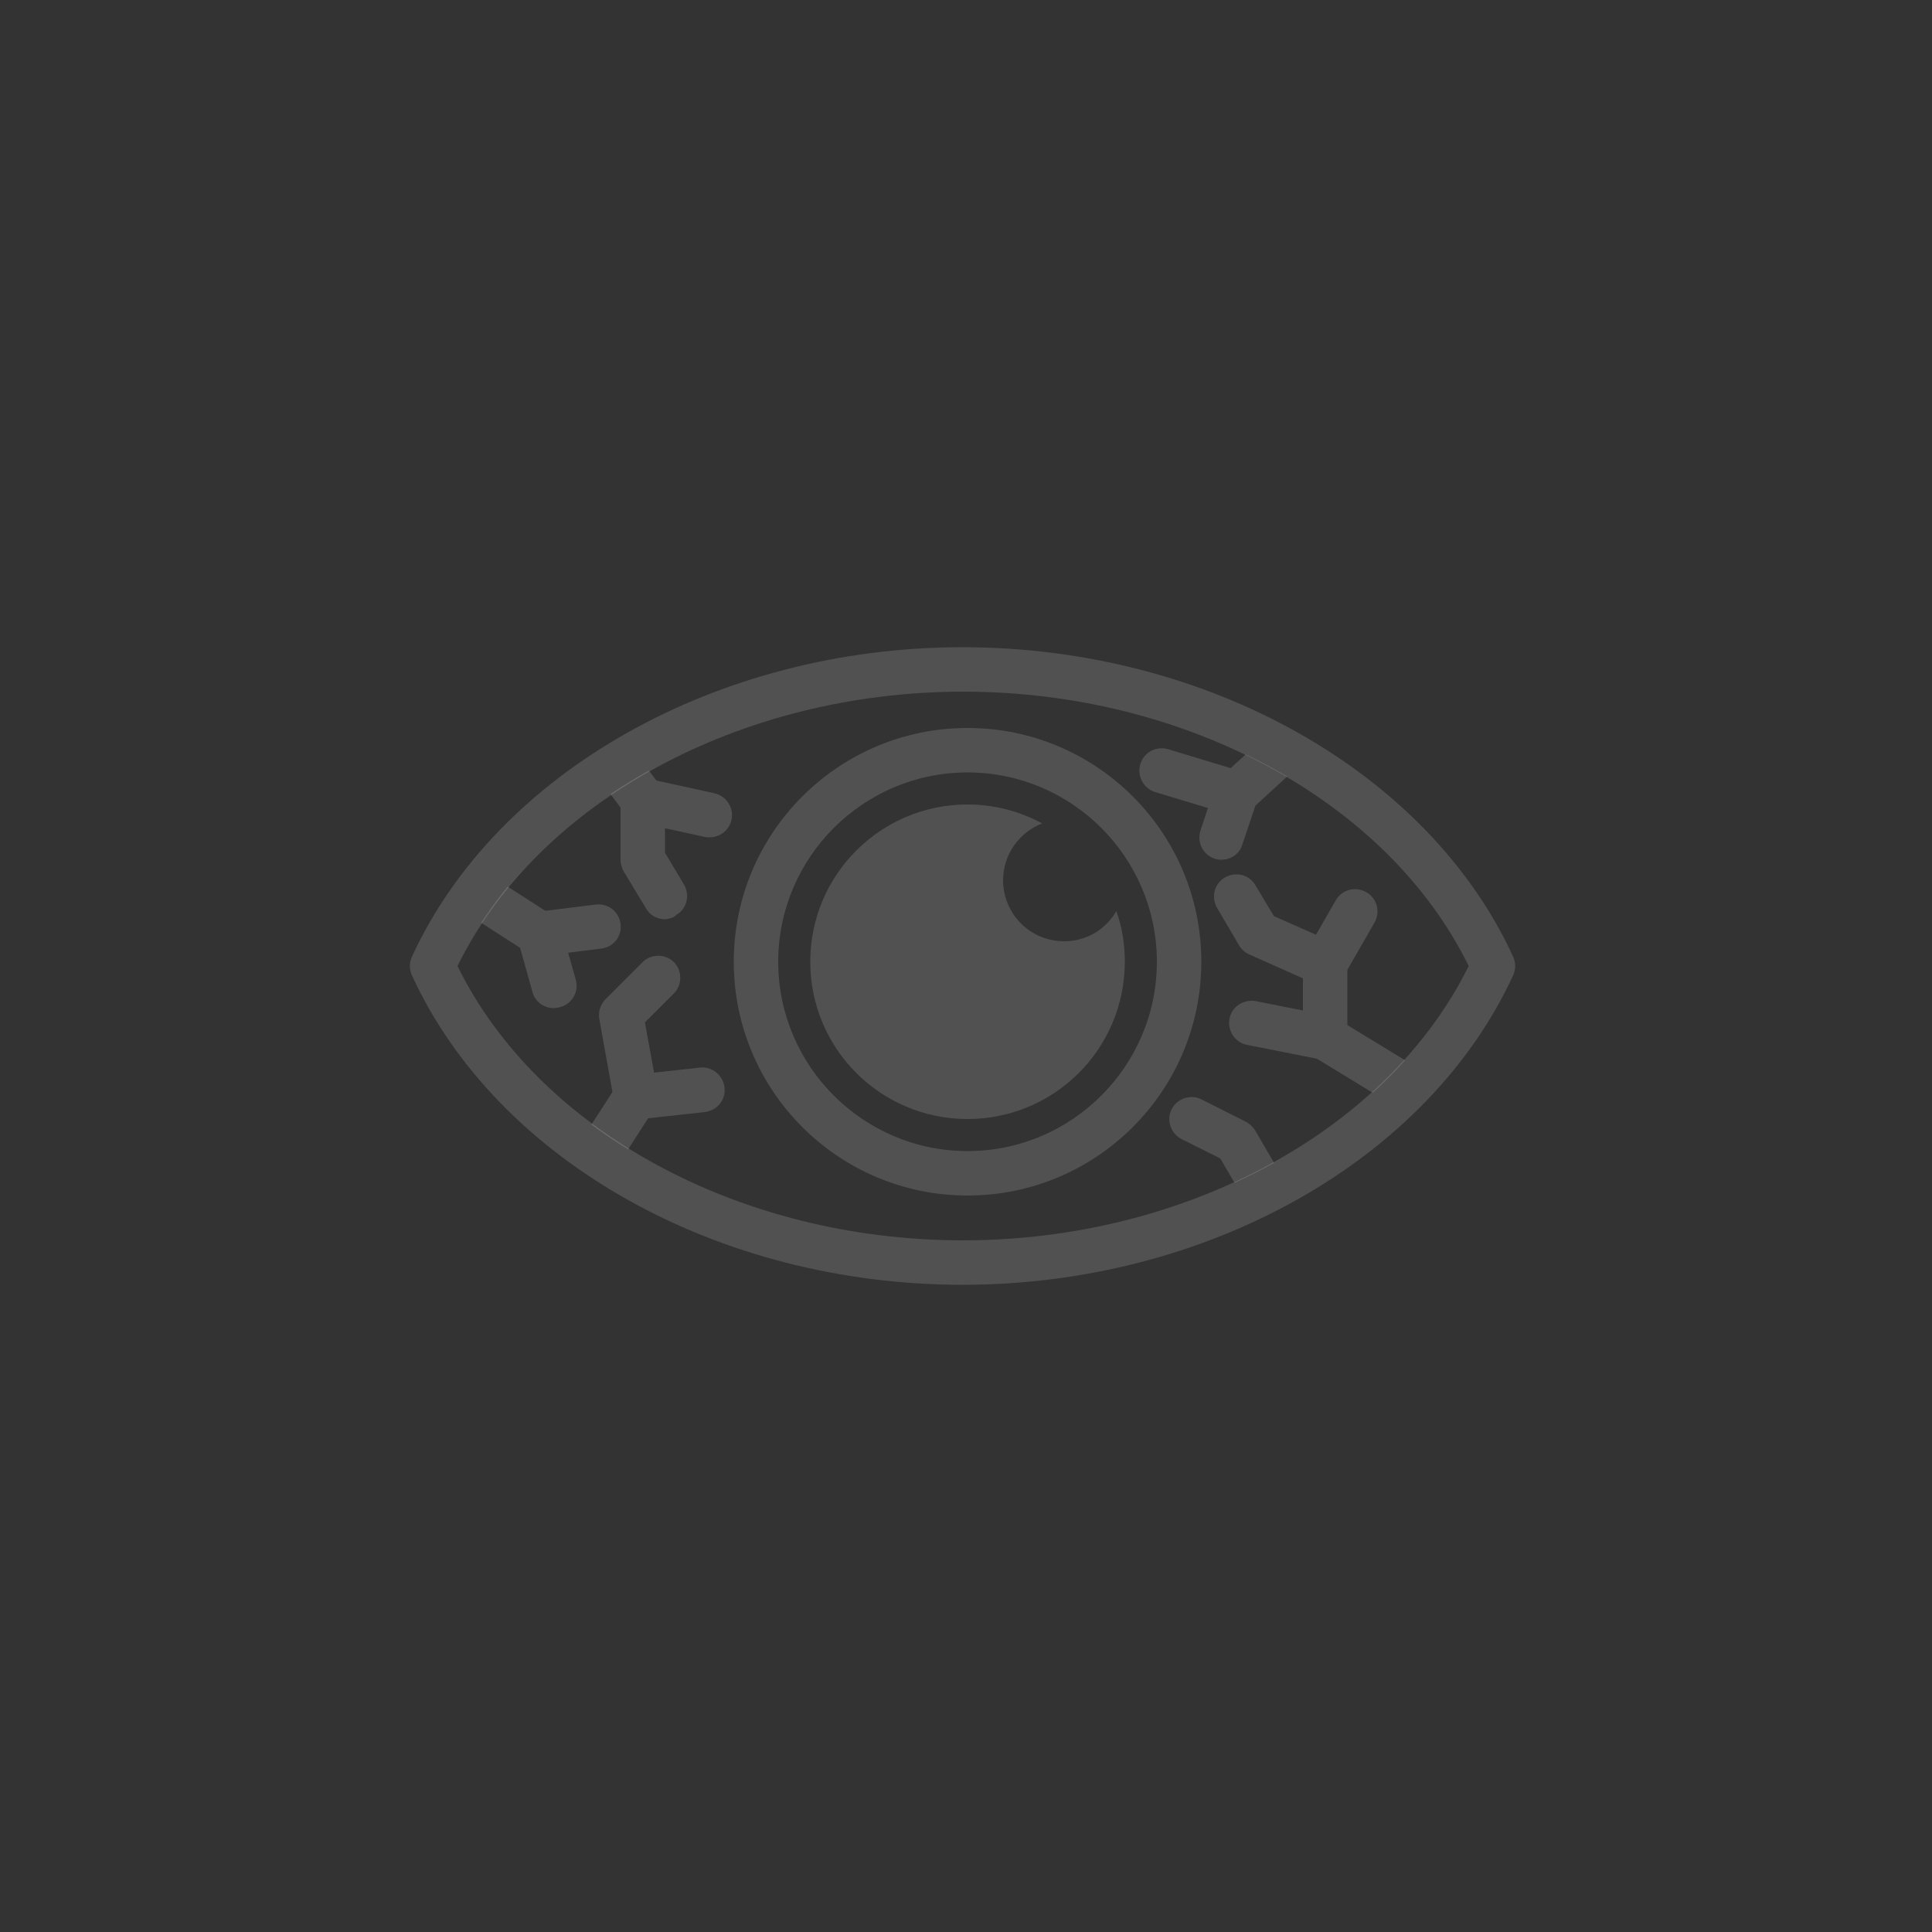 <?xml version="1.0" encoding="utf-8"?>
<!-- Generator: Adobe Illustrator 28.0.0, SVG Export Plug-In . SVG Version: 6.00 Build 0)  -->
<svg version="1.1" id="Livello_1" xmlns="http://www.w3.org/2000/svg" xmlns:xlink="http://www.w3.org/1999/xlink" x="0px" y="0px"
	 viewBox="0 0 500 500" style="enable-background:new 0 0 500 500;" xml:space="preserve">
<rect x="0" y="0" width="500" height="500" fill="#333333" stroke="none"/>
<style type="text/css">
	.st0{opacity:0.15;fill:#FFFFFF;}
	.st1{opacity:0.15;clip-path:url(#SVGID_00000048500441490511330230000013912856960241760663_);}
	.st2{fill:#FFFFFF;}
</style>
<path class="st0" d="M391.6,247.6c-22-47.9-79.2-80.1-142.5-80.1h-0.3c-63.1,0.1-120.2,32.3-142.2,80.1c-0.7,1.5-0.7,3.3,0,4.8
	c22,48,79.2,80.1,142.5,80.1h0.3c63.1-0.1,120.2-32.3,142.2-80.1C392.3,250.9,392.3,249.1,391.6,247.6z M249.5,321h-0.3
	c-57.7,0-109.9-28.4-130.8-71c20.9-42.5,73-70.9,130.6-71h0.3c57.7,0,109.9,28.4,130.8,71C359.1,292.5,307,320.9,249.5,321
	L249.5,321z"/>
<path class="st0" d="M291.1,248.9c0,22.5-18.2,40.7-40.7,40.7s-40.7-18.2-40.7-40.7s18.2-40.7,40.7-40.7c7,0,13.6,1.8,19.3,4.9
	c-5.9,2.3-10.1,8-10.1,14.7c0,8.7,7,15.8,15.8,15.8c5.8,0,10.8-3.1,13.5-7.8C290.4,239.9,291.1,244.3,291.1,248.9L291.1,248.9z"/>
<path class="st0" d="M250.4,188.4c-33.4,0-60.5,27.1-60.5,60.5s27.1,60.5,60.5,60.5s60.5-27.1,60.5-60.5S283.8,188.4,250.4,188.4
	L250.4,188.4z M250.4,297.9c-27,0-49-22-49-49s22-49,49-49s49,22,49,49S277.4,297.9,250.4,297.9z"/>
<g>
	<defs>
		<path id="SVGID_1_" d="M380,250L380,250c-20.1-42.4-72.5-71.1-131.1-71c-58.4,0.1-110.6,28.8-130.6,71l0,0
			c20.1,42.4,72.5,71.1,131.1,71C307.9,320.9,360,292.2,380,250L380,250L380,250z"/>
	</defs>
	<clipPath id="SVGID_00000094597116993069913770000015207876136268297891_">
		<use xlink:href="#SVGID_1_"  style="overflow:visible;"/>
	</clipPath>
	<g style="opacity:0.15;clip-path:url(#SVGID_00000094597116993069913770000015207876136268297891_);">
		<path class="st2" d="M147.2,316.5c-1.1,0-2.1-0.3-3.1-0.9c-2.7-1.7-3.4-5.3-1.7-8l16.1-25l-3.4-18.9c-0.3-1.9,0.3-3.8,1.6-5.1
			l9.6-9.6c2.2-2.2,5.9-2.2,8.1,0s2.2,5.9,0,8.1l-7.5,7.5l3.3,18.1c0.3,1.4,0,2.9-0.8,4.1L152,313.9
			C150.9,315.6,149.1,316.5,147.2,316.5L147.2,316.5z"/>
		<path class="st2" d="M164.4,289.7c-2.9,0-5.4-2.2-5.7-5.1c-0.4-3.2,1.9-6,5.1-6.4l17.3-1.9c3.1-0.4,6,1.9,6.4,5.1s-1.9,6-5.1,6.4
			l-17.3,1.9C164.9,289.7,164.7,289.7,164.4,289.7L164.4,289.7z"/>
		<path class="st2" d="M387.1,301.2c-1,0-2-0.3-3-0.8L340,273.5c-1.7-1-2.8-2.9-2.8-4.9v-15.4l-13.9-6.2c-1.1-0.5-2-1.3-2.6-2.3
			L315,235c-1.6-2.7-0.8-6.3,2-7.9c2.7-1.6,6.3-0.8,7.9,2l4.8,8l15.6,6.9c2.1,0.9,3.4,3,3.4,5.3v16l41.4,25.2
			c2.7,1.6,3.6,5.2,1.9,7.9C390.9,300.2,389,301.2,387.1,301.2L387.1,301.2z"/>
		<path class="st2" d="M343,255.1c-1,0-2-0.2-2.9-0.8c-2.8-1.6-3.7-5.1-2.1-7.9l7.7-13.4c1.6-2.8,5.1-3.7,7.9-2.1
			c2.8,1.6,3.7,5.1,2.1,7.9l-7.7,13.4C346.9,254.1,344.9,255.1,343,255.1L343,255.1z"/>
		<path class="st2" d="M343,274.3c-0.4,0-0.8,0-1.1-0.1l-19.2-3.8c-3.1-0.6-5.1-3.7-4.5-6.8c0.6-3.1,3.7-5.1,6.8-4.5l19.2,3.8
			c3.1,0.6,5.1,3.7,4.5,6.8C348,272.4,345.6,274.3,343,274.3L343,274.3z"/>
		<path class="st2" d="M172.1,237.9c-2,0-3.9-1-4.9-2.8l-5.8-9.6c-0.5-0.9-0.8-1.9-0.8-3V209l-16.1-21.5c-1.9-2.5-1.4-6.1,1.1-8.1
			c2.6-1.9,6.1-1.4,8.1,1.1l17.3,23c0.8,1,1.1,2.2,1.1,3.4v13.8l4.9,8.2c1.6,2.7,0.8,6.3-2,7.9C174.2,237.6,173.1,237.8,172.1,237.9
			L172.1,237.9z"/>
		<path class="st2" d="M183.6,216.7c-0.4,0-0.8,0-1.2-0.1l-17.3-3.8c-3.1-0.7-5.1-3.8-4.4-6.9c0.7-3.1,3.8-5.1,6.9-4.4l17.3,3.8
			c3.1,0.7,5.1,3.8,4.4,6.9C188.7,214.9,186.3,216.7,183.6,216.7z"/>
		<path class="st2" d="M143.3,260.9c-2.5,0-4.8-1.6-5.5-4.2l-3.2-11.4l-25-16.1c-2.7-1.7-3.4-5.3-1.7-8c1.7-2.7,5.3-3.4,8-1.7
			l26.9,17.3c1.2,0.8,2,1.9,2.4,3.3l3.8,13.4c0.9,3.1-0.9,6.2-3.9,7.1C144.4,260.8,143.9,260.9,143.3,260.9L143.3,260.9z"/>
		<path class="st2" d="M139.5,247.4c-2.9,0-5.3-2.1-5.7-5c-0.4-3.2,1.8-6,5-6.4l15.4-1.9c3.1-0.4,6,1.8,6.4,5c0.4,3.2-1.8,6-5,6.4
			l-15.4,1.9C140,247.4,139.7,247.4,139.5,247.4L139.5,247.4z"/>
		<path class="st2" d="M333.4,324.2c-2,0-3.9-1-5-2.9l-12.6-21.5l-10-5c-2.8-1.4-4-4.9-2.6-7.7c1.4-2.8,4.9-4,7.7-2.6l11.5,5.8
			c1,0.5,1.8,1.3,2.4,2.2l13.4,23c1.6,2.8,0.7,6.3-2.1,7.9C335.4,324,334.4,324.2,333.4,324.2L333.4,324.2z"/>
		<path class="st2" d="M316.1,222.5c-0.6,0-1.2-0.1-1.8-0.3c-3-1-4.6-4.3-3.6-7.3l3.8-11.5c0.3-0.9,0.9-1.8,1.6-2.4l23-21.1
			c2.4-2.1,6-2,8.1,0.4c2.1,2.3,2,6-0.4,8.1l-21.9,20.1l-3.4,10.1C320.8,221,318.5,222.5,316.1,222.5L316.1,222.5z"/>
		<path class="st2" d="M319.9,211c-0.5,0-1.1-0.1-1.7-0.2l-19.2-5.8c-3-0.9-4.8-4.1-3.9-7.2s4.1-4.8,7.2-3.9l19.2,5.8
			c3,0.9,4.8,4.1,3.9,7.2C324.7,209.4,322.4,211,319.9,211L319.9,211z"/>
	</g>
</g>
</svg>
